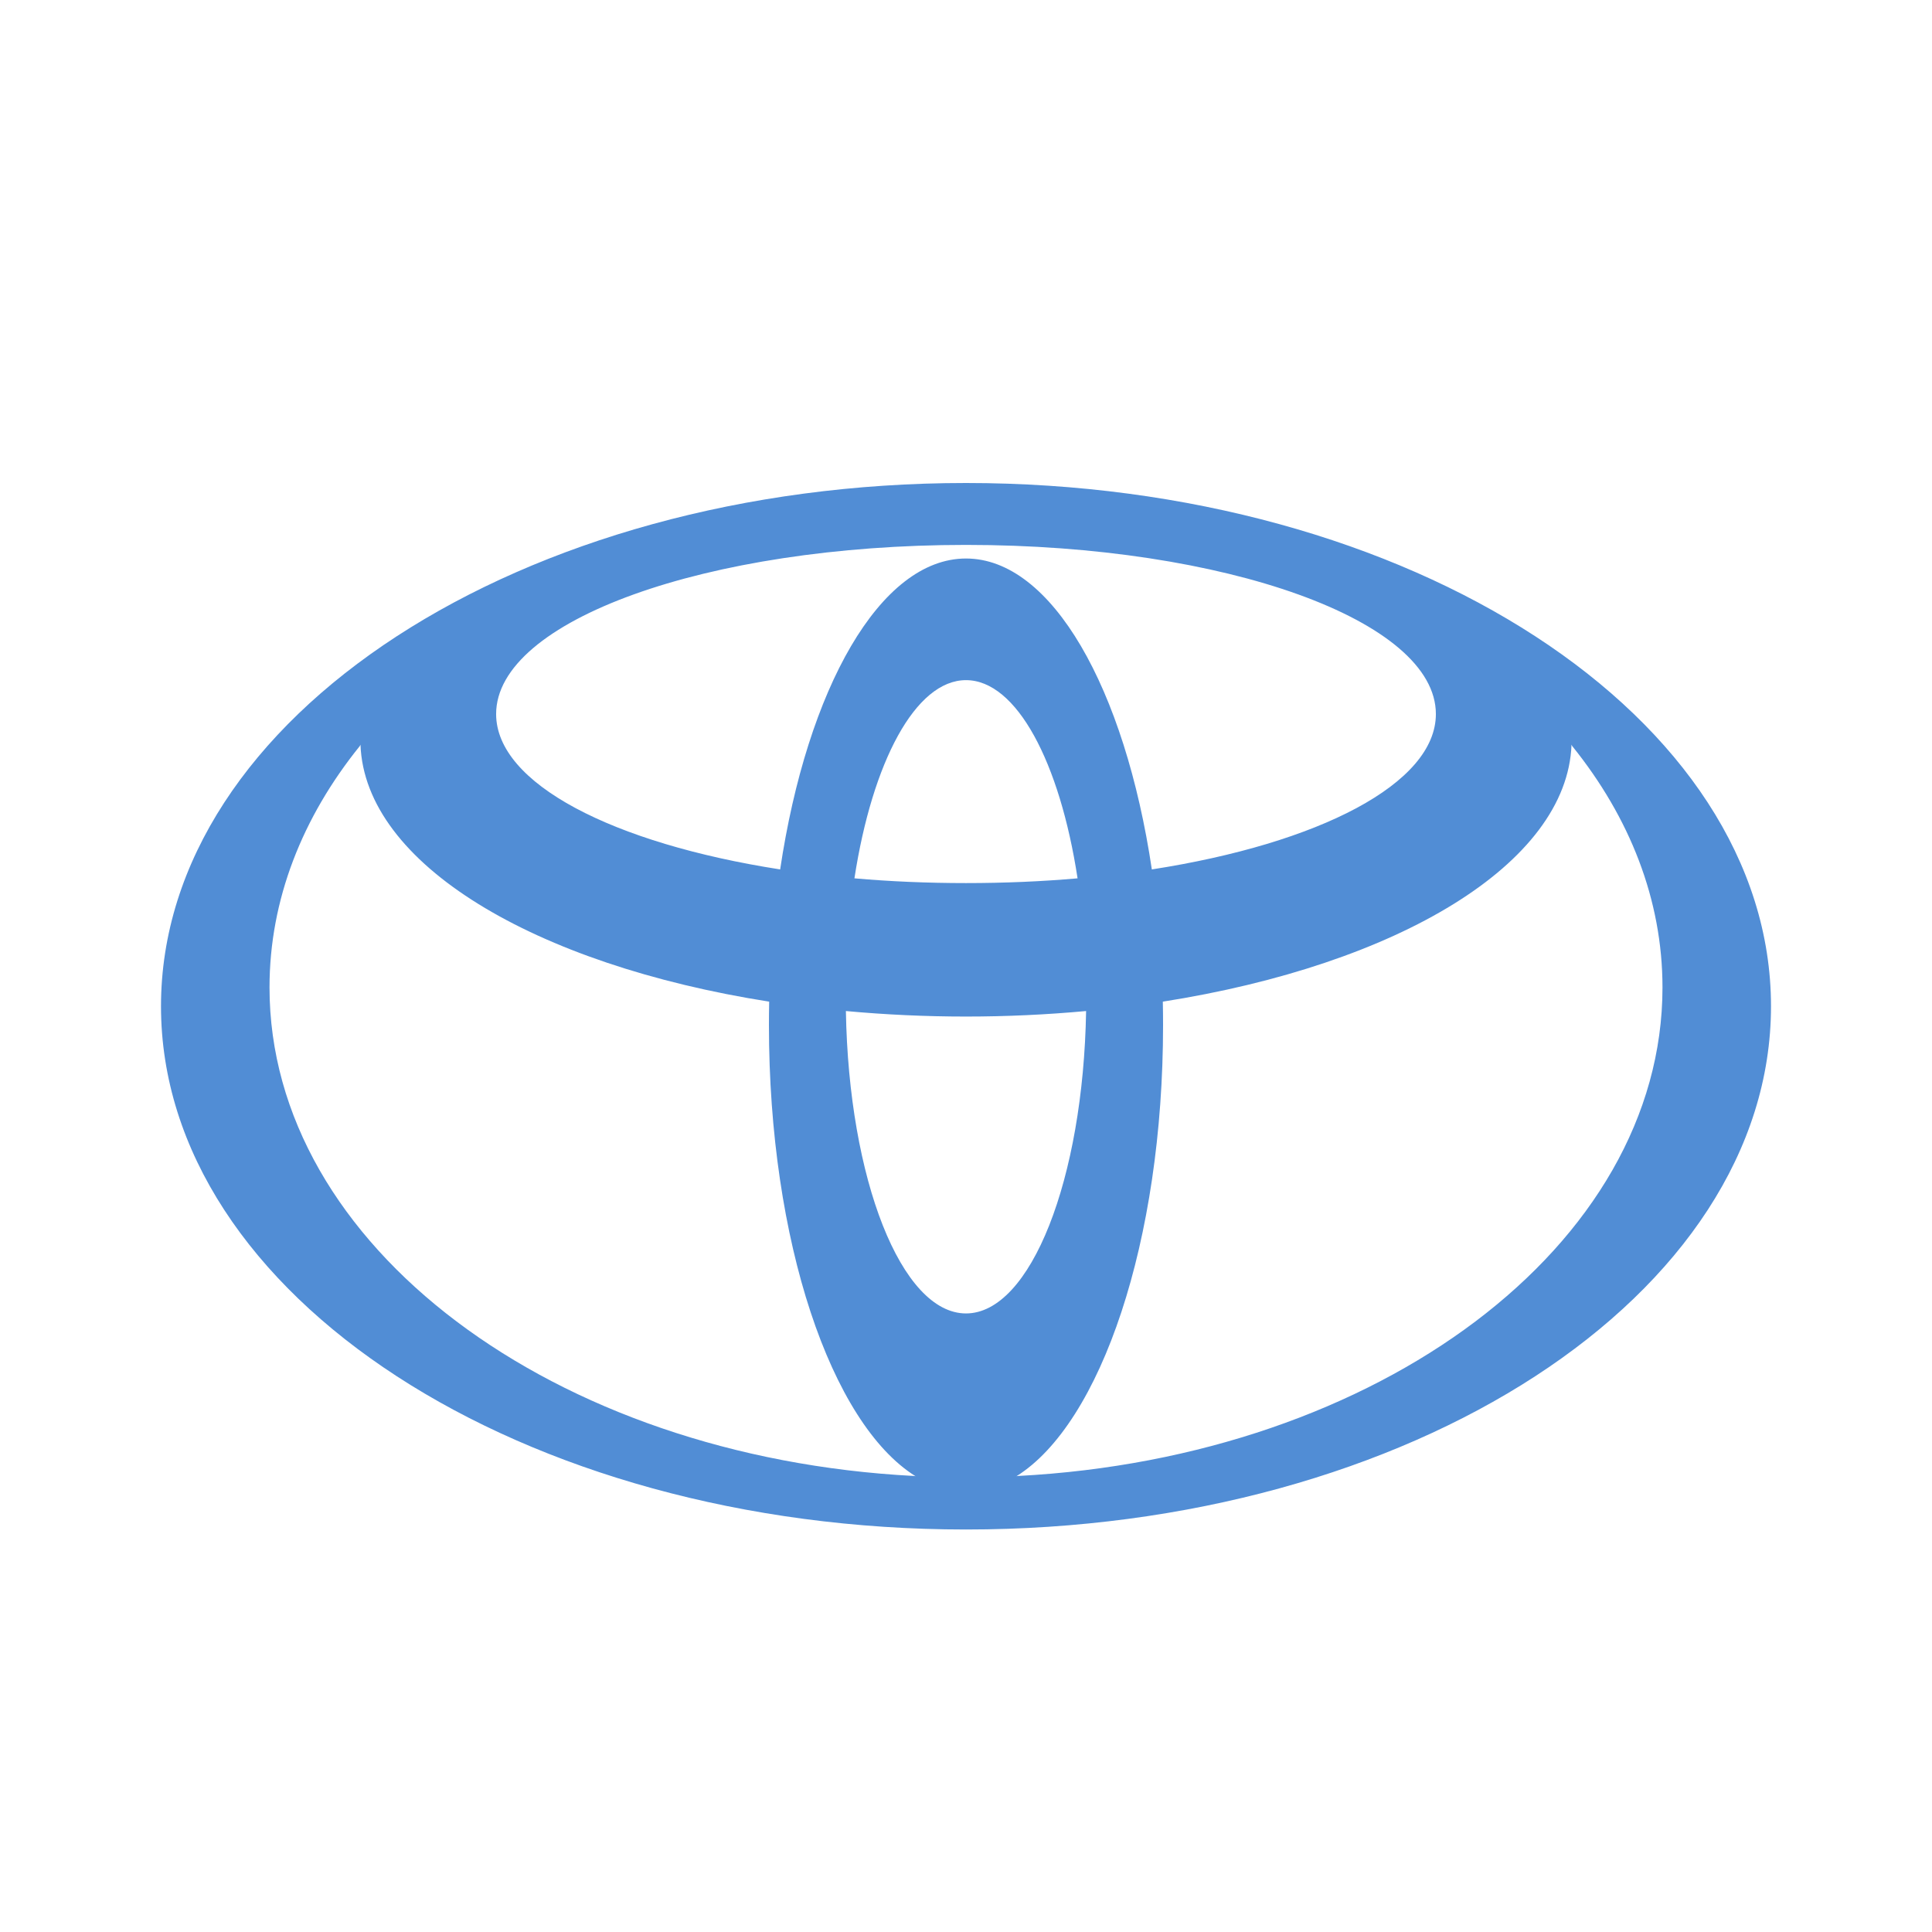 <svg width="24" height="24" viewBox="0 0 24 24" fill="none" xmlns="http://www.w3.org/2000/svg">
<path d="M11.373 18.338C10.324 17.683 9.552 15.421 9.552 12.734C9.552 12.636 9.553 12.538 9.555 12.441L9.556 12.443C6.64 11.985 4.532 10.732 4.478 9.25L4.47 9.267C3.756 10.152 3.348 11.176 3.348 12.266C3.348 15.474 6.877 18.102 11.354 18.335L11.373 18.338ZM2 12.5C2 8.91 6.477 6 12 6C17.523 6 22 8.91 22 12.5C22 16.09 17.523 19 12 19C6.477 19 2 16.09 2 12.5ZM12 6.938C13.066 6.938 13.973 8.551 14.309 10.803L14.31 10.8C16.384 10.478 17.837 9.734 17.837 8.87C17.837 7.709 15.223 6.769 12 6.769C8.776 6.769 6.163 7.709 6.163 8.87C6.163 9.734 7.615 10.477 9.69 10.8L9.691 10.803C10.027 8.552 10.934 6.938 12 6.938ZM12.646 18.335C17.122 18.102 20.652 15.474 20.652 12.266C20.652 11.176 20.244 10.152 19.53 9.267L19.522 9.25C19.468 10.732 17.361 11.985 14.444 12.443L14.445 12.441C14.447 12.538 14.448 12.636 14.448 12.734C14.448 15.421 13.675 17.683 12.627 18.338L12.646 18.335ZM12 10.97C12.478 10.97 12.942 10.95 13.386 10.911L13.386 10.911C13.165 9.468 12.628 8.449 12 8.449C11.372 8.449 10.836 9.468 10.614 10.911L10.614 10.911C11.058 10.95 11.522 10.97 12 10.97ZM12 16.316C12.803 16.316 13.457 14.649 13.492 12.558L13.497 12.559C12.501 12.651 11.499 12.651 10.503 12.559L10.508 12.558C10.543 14.649 11.197 16.316 12 16.316Z" fill="#518DD5"/>
</svg>
